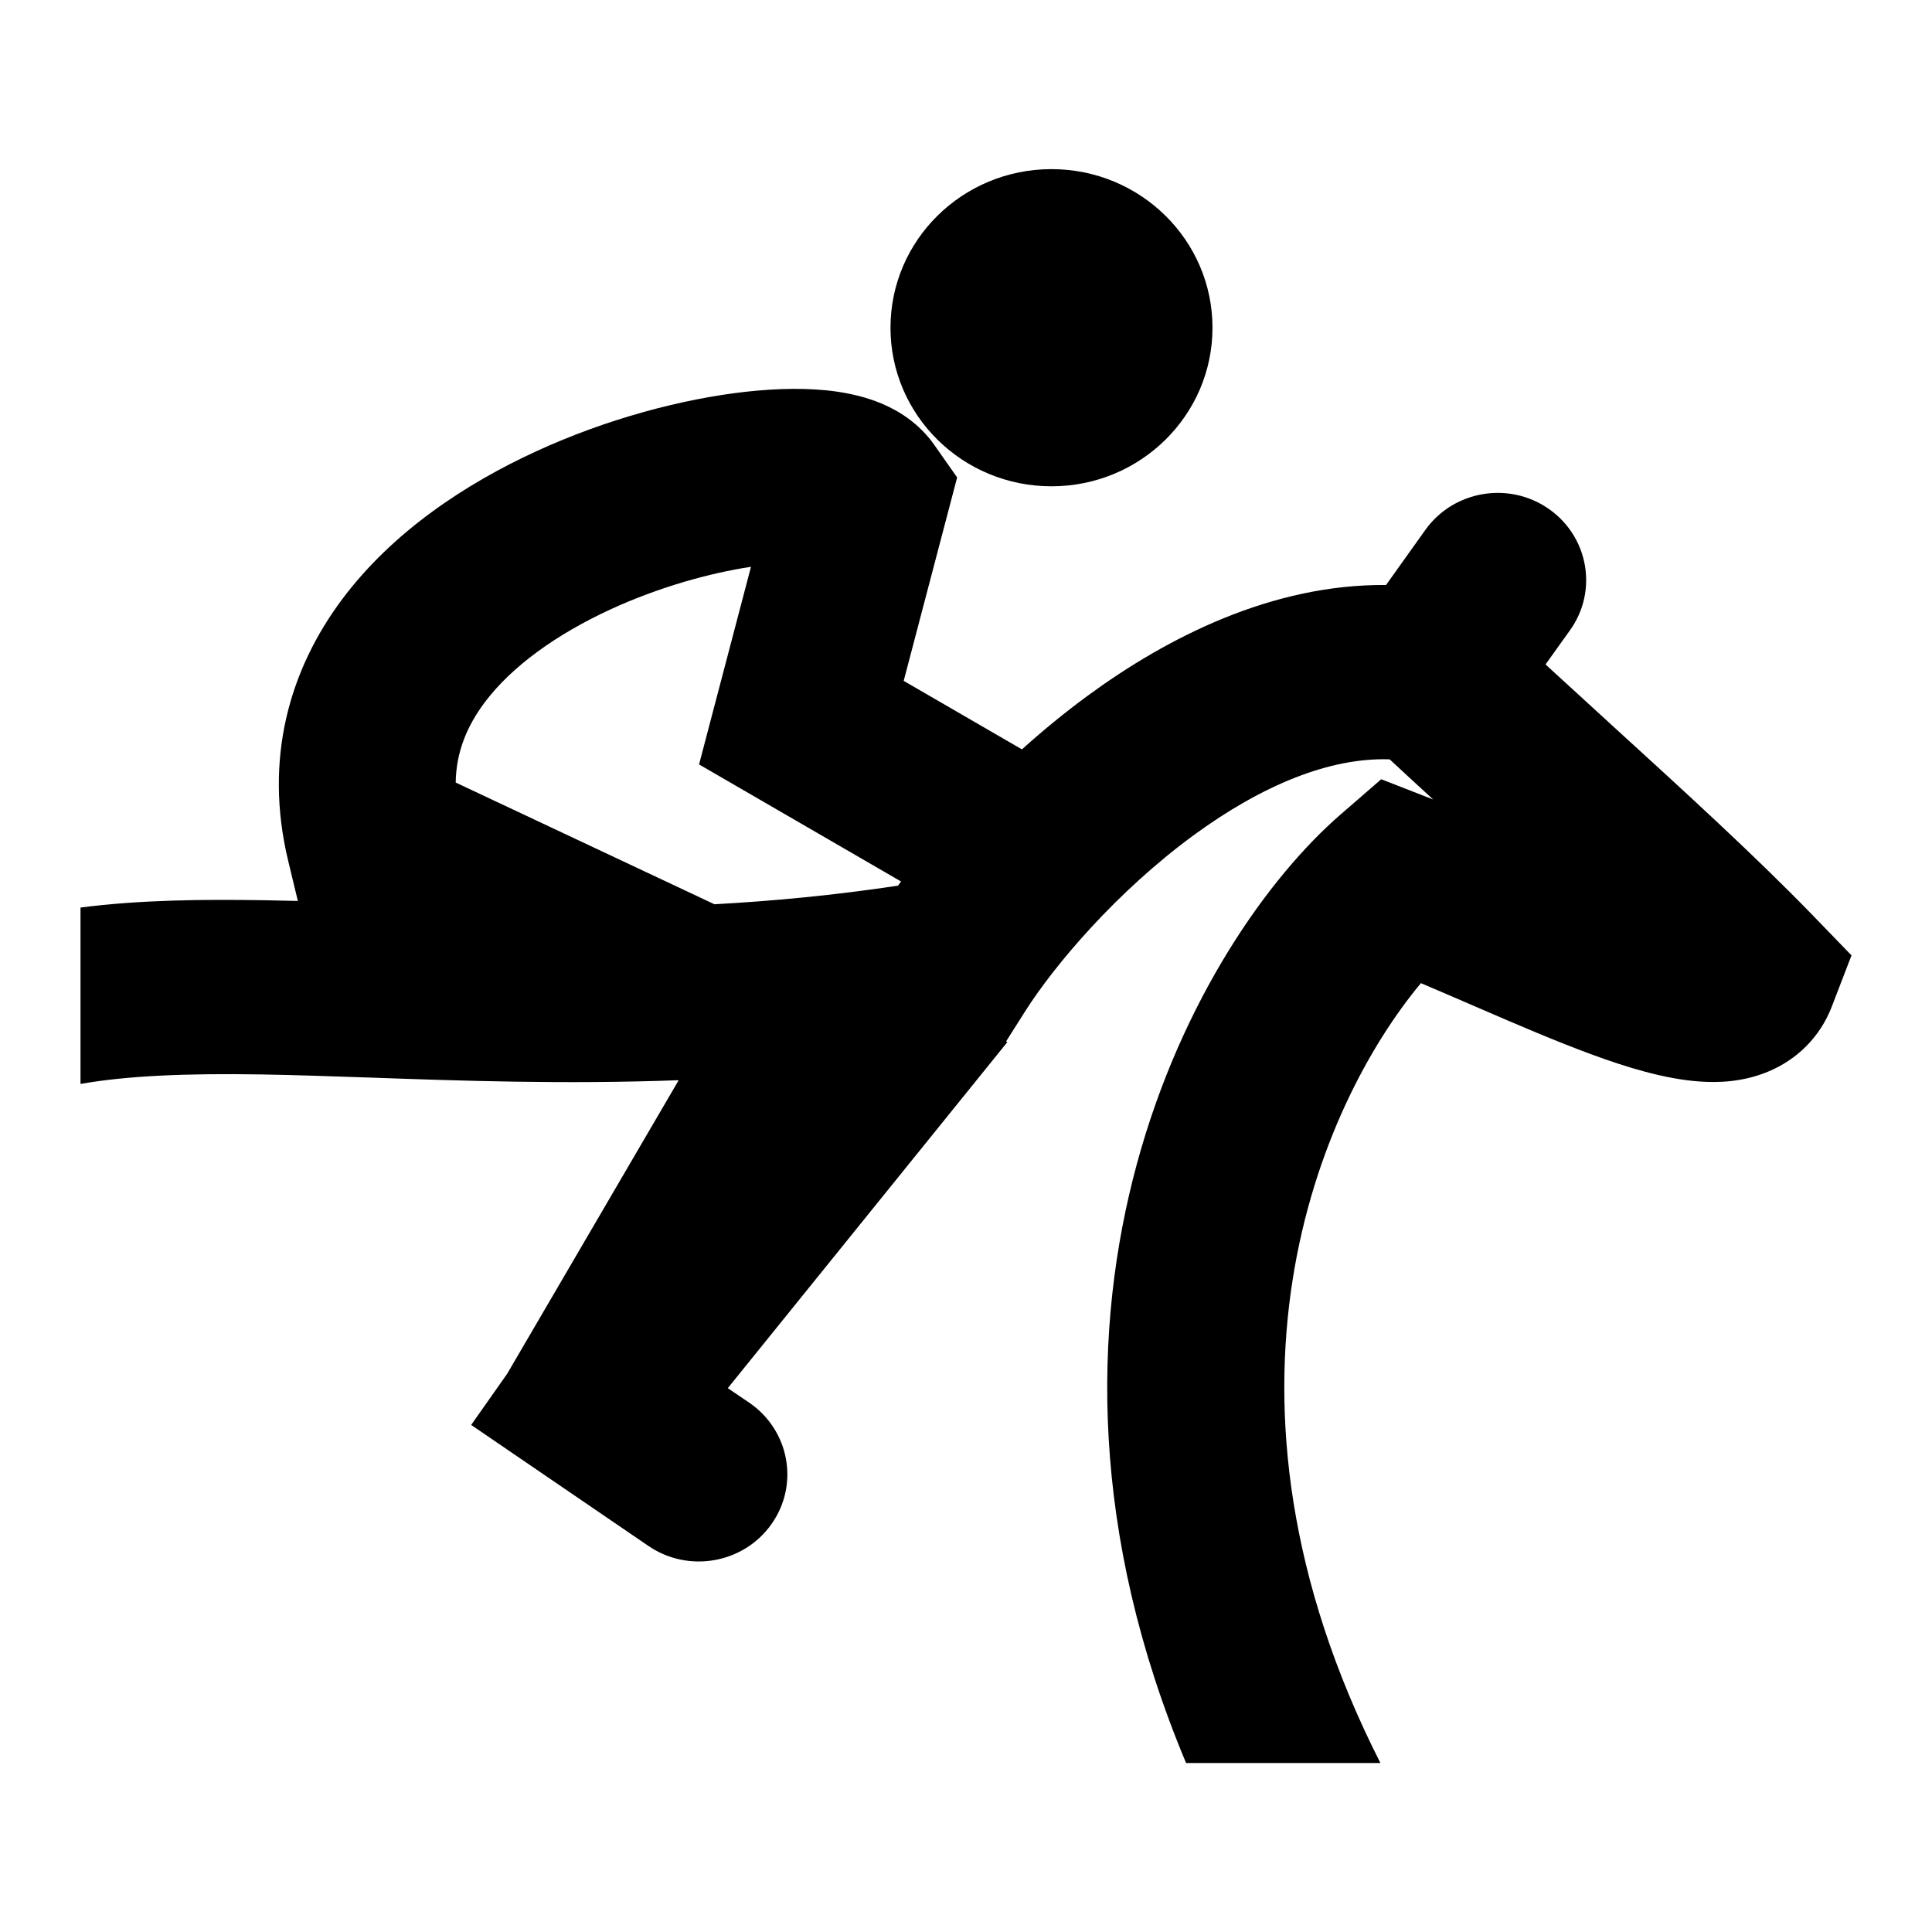 <svg width="24" height="24" viewBox="0 0 24 24" fill="none" xmlns="http://www.w3.org/2000/svg">
<path fill-rule="evenodd" clip-rule="evenodd" d="M13.062 6.041C14.166 6.041 15.062 5.159 15.062 4.071C15.062 2.983 14.166 2.101 13.062 2.101C11.957 2.101 11.062 2.983 11.062 4.071C11.062 5.159 11.957 6.041 13.062 6.041Z" fill="black"/>
<path fill-rule="evenodd" clip-rule="evenodd" d="M8.423 13.419L8.429 13.422L6.3 17.066L5.853 17.701L8.056 19.205C8.555 19.545 9.24 19.422 9.585 18.931C9.931 18.44 9.806 17.766 9.308 17.425L9.041 17.244L12.514 12.945L12.498 12.937L12.732 12.567C13.101 11.985 13.873 11.076 14.823 10.379C15.68 9.751 16.524 9.407 17.263 9.433C17.447 9.604 17.627 9.77 17.803 9.931L17.784 9.924L17.158 9.68L16.653 10.118C14.857 11.676 12.343 16.2 14.734 21.901H17.148C14.822 17.318 16.396 13.721 17.651 12.213C17.857 12.3 18.066 12.391 18.277 12.482L18.377 12.525C18.846 12.728 19.332 12.937 19.773 13.099C20.192 13.253 20.675 13.405 21.117 13.435C21.341 13.451 21.65 13.443 21.962 13.313C22.316 13.167 22.607 12.889 22.755 12.505L23 11.868L22.523 11.375C21.815 10.644 20.948 9.852 20.014 9L20.014 8.999L20.013 8.999C19.746 8.755 19.474 8.507 19.199 8.254L19.504 7.828C19.853 7.339 19.733 6.664 19.237 6.32C18.741 5.976 18.055 6.094 17.706 6.583L17.218 7.267C15.803 7.255 14.502 7.916 13.511 8.643C13.224 8.854 12.951 9.078 12.695 9.309L11.226 8.458L11.89 5.931L11.604 5.524C11.414 5.254 11.161 5.104 10.97 5.021C10.774 4.936 10.574 4.891 10.397 4.865C10.044 4.814 9.65 4.824 9.261 4.867C8.477 4.955 7.539 5.202 6.657 5.608C5.782 6.01 4.876 6.607 4.25 7.445C3.598 8.317 3.274 9.425 3.58 10.694L3.7 11.192C3.56 11.189 3.42 11.186 3.282 11.183C2.518 11.171 1.742 11.178 1 11.274V13.465C1.579 13.363 2.31 13.332 3.245 13.347C3.665 13.354 4.115 13.37 4.594 13.386C5.725 13.426 7.014 13.471 8.423 13.419ZM5.661 9.721L8.875 11.233C9.606 11.193 10.365 11.121 11.155 11.002L11.193 10.95L8.684 9.496L9.329 7.041C8.813 7.119 8.185 7.294 7.586 7.569C6.909 7.881 6.354 8.281 6.019 8.728C5.799 9.024 5.666 9.345 5.661 9.721Z" fill="black"/>
</svg>
